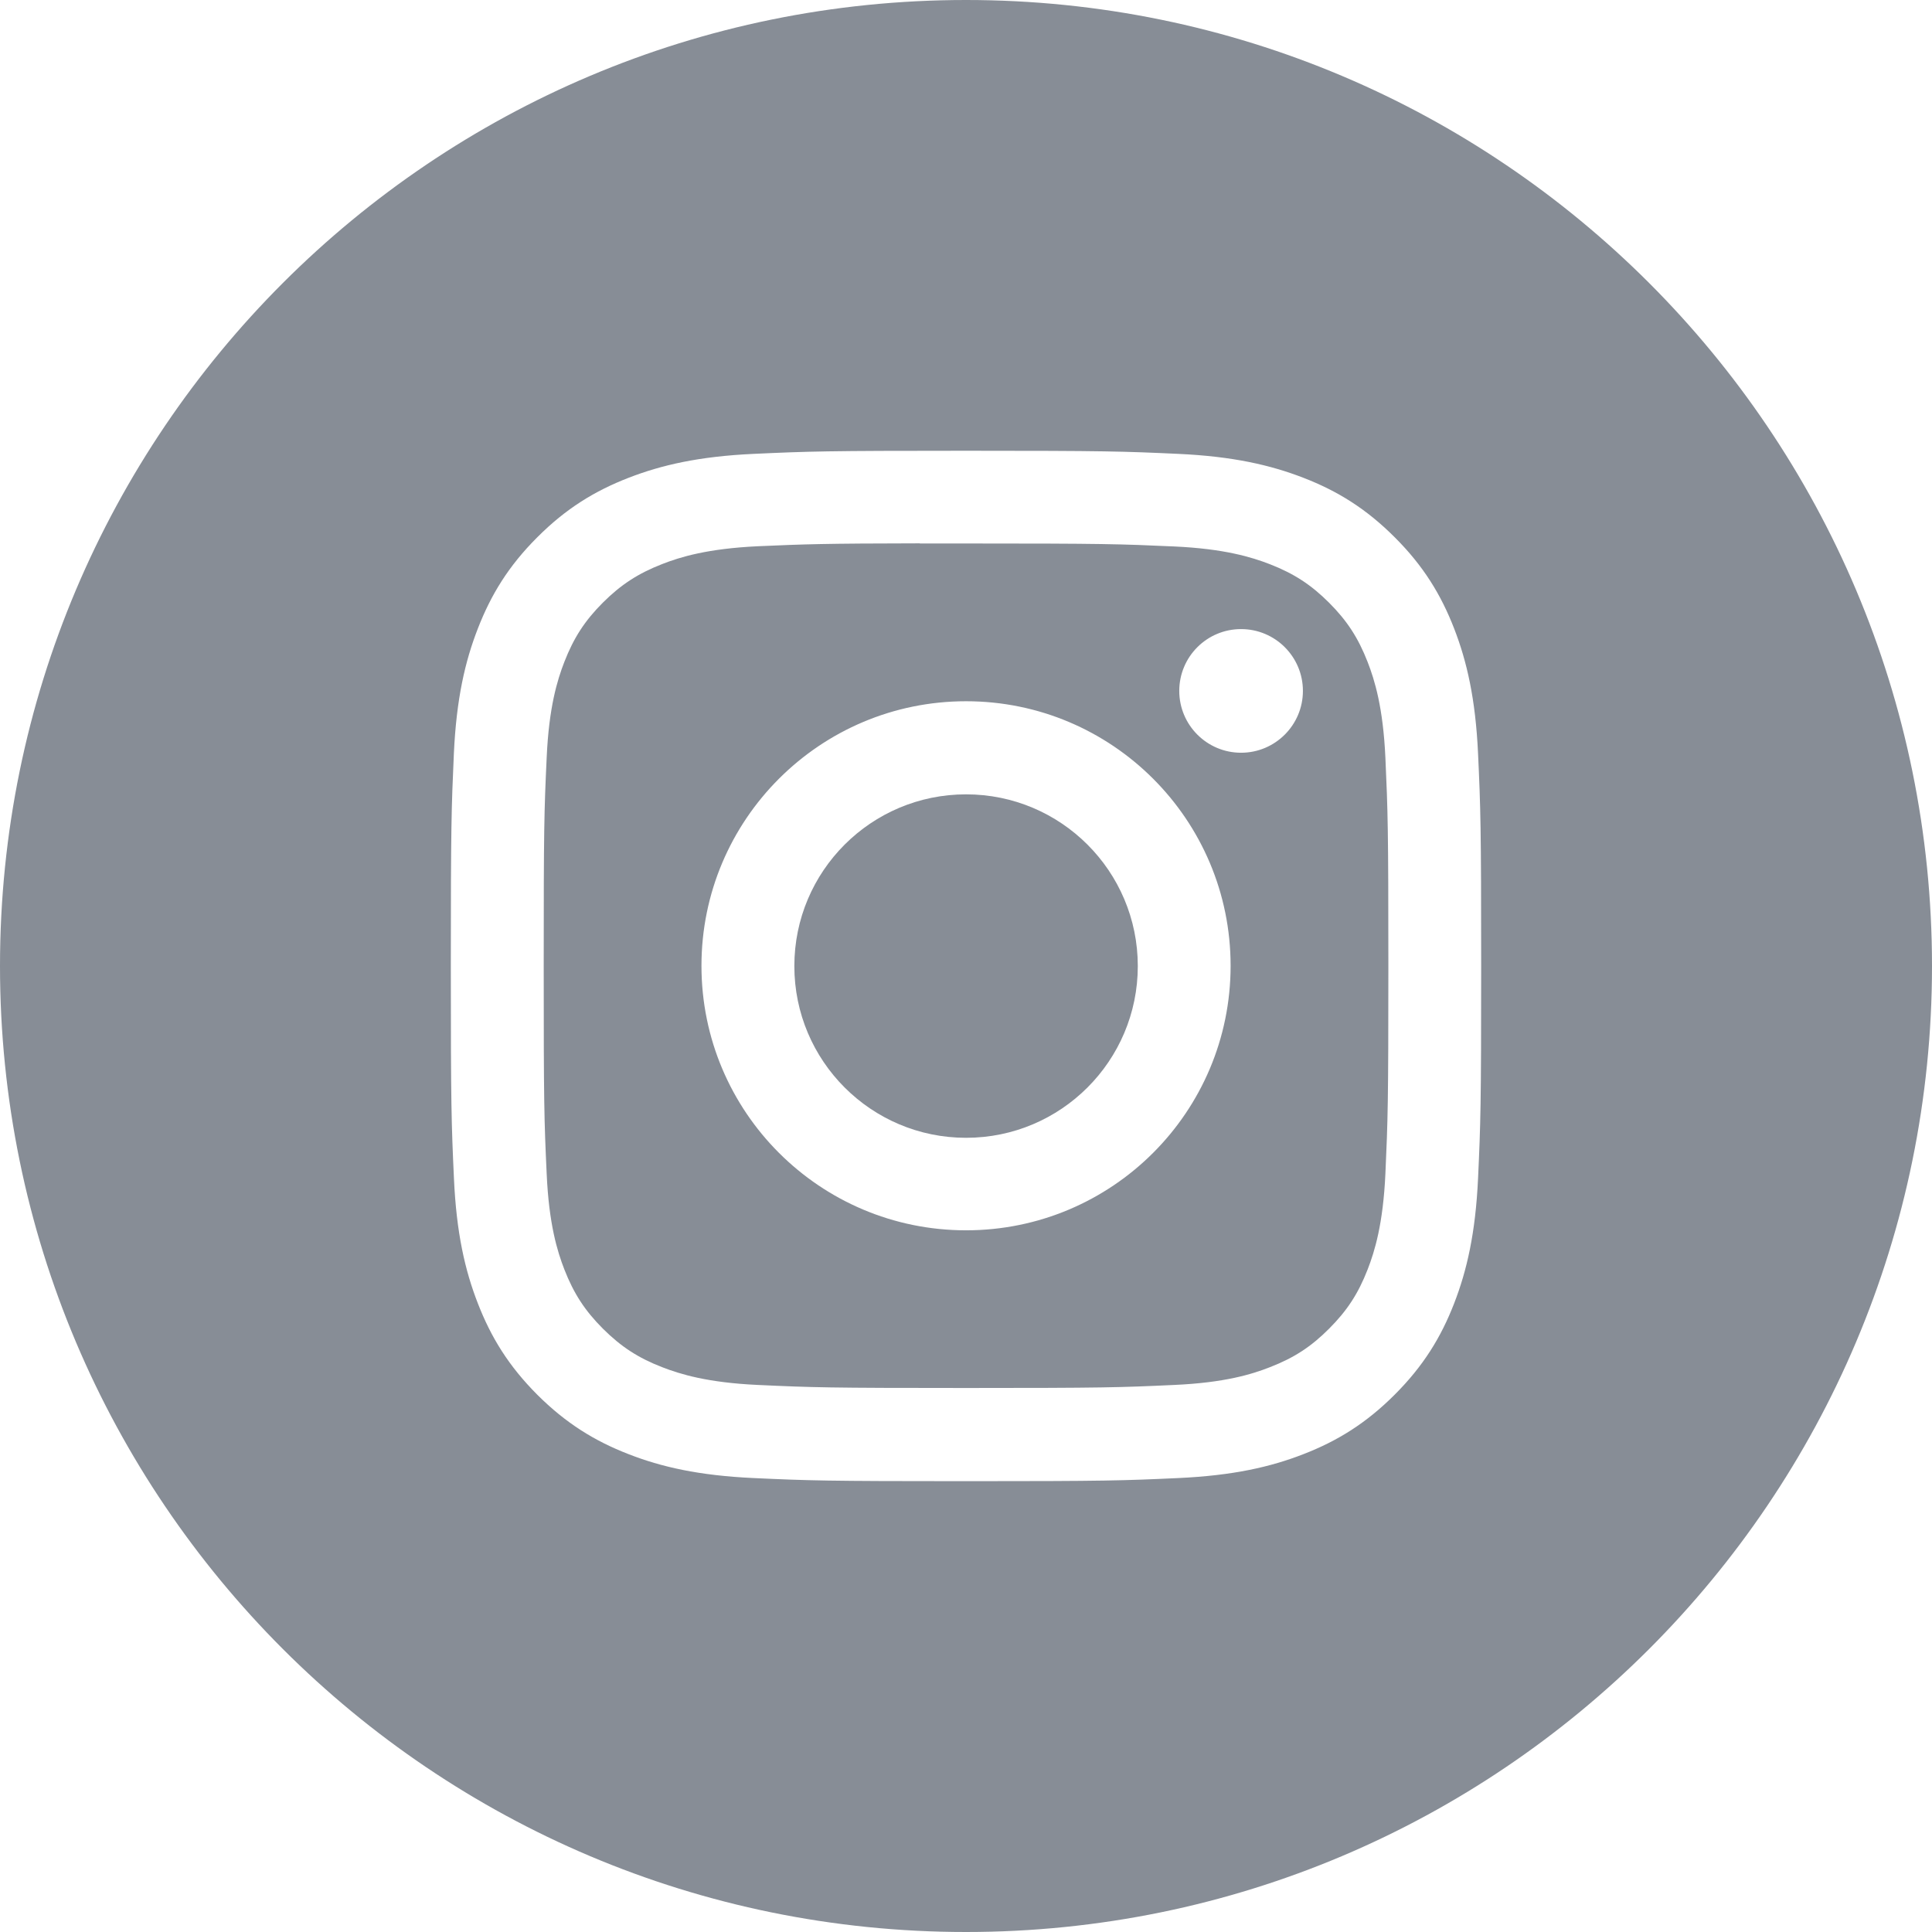 <svg width="26" height="26" viewBox="0 0 26 26" fill="none" xmlns="http://www.w3.org/2000/svg">
<path fill-rule="evenodd" clip-rule="evenodd" d="M13 0C5.82 0 0 5.82 0 13C0 20.18 5.82 26 13 26C20.18 26 26 20.18 26 13C26 5.82 20.18 0 13 0ZM10.142 6.108C10.881 6.074 11.118 6.066 13.001 6.066H12.998C14.882 6.066 15.117 6.074 15.857 6.108C16.595 6.142 17.099 6.259 17.541 6.43C17.998 6.607 18.383 6.844 18.769 7.23C19.155 7.615 19.392 8.002 19.569 8.458C19.74 8.899 19.857 9.403 19.891 10.141C19.925 10.88 19.933 11.117 19.933 13C19.933 14.883 19.925 15.118 19.891 15.858C19.857 16.596 19.74 17.1 19.569 17.541C19.392 17.997 19.155 18.383 18.769 18.769C18.384 19.154 17.998 19.392 17.542 19.569C17.101 19.741 16.596 19.857 15.858 19.891C15.118 19.925 14.883 19.933 13 19.933C11.117 19.933 10.881 19.925 10.141 19.891C9.403 19.857 8.899 19.741 8.458 19.569C8.002 19.392 7.616 19.154 7.23 18.769C6.845 18.383 6.608 17.997 6.431 17.541C6.259 17.1 6.142 16.596 6.109 15.858C6.075 15.118 6.067 14.883 6.067 13C6.067 11.117 6.075 10.88 6.108 10.141C6.142 9.403 6.259 8.899 6.431 8.458C6.608 8.002 6.845 7.615 7.231 7.23C7.616 6.844 8.003 6.607 8.459 6.43C8.9 6.259 9.404 6.142 10.142 6.108Z" fill="#878D96"/>
<path fill-rule="evenodd" clip-rule="evenodd" d="M12.379 7.314C12.499 7.314 12.629 7.314 12.77 7.314L13.001 7.314C14.852 7.314 15.071 7.321 15.802 7.354C16.478 7.385 16.845 7.498 17.09 7.593C17.413 7.719 17.644 7.869 17.886 8.111C18.129 8.354 18.279 8.585 18.405 8.909C18.5 9.153 18.613 9.52 18.644 10.196C18.677 10.927 18.684 11.146 18.684 12.997C18.684 14.847 18.677 15.066 18.644 15.797C18.613 16.473 18.5 16.84 18.405 17.084C18.279 17.408 18.129 17.638 17.886 17.881C17.644 18.124 17.413 18.274 17.09 18.399C16.846 18.495 16.478 18.608 15.802 18.638C15.071 18.672 14.852 18.679 13.001 18.679C11.149 18.679 10.93 18.672 10.199 18.638C9.523 18.607 9.156 18.494 8.911 18.399C8.588 18.274 8.357 18.123 8.114 17.881C7.871 17.638 7.721 17.407 7.595 17.084C7.5 16.84 7.387 16.473 7.357 15.797C7.323 15.066 7.317 14.846 7.317 12.995C7.317 11.143 7.323 10.925 7.357 10.194C7.387 9.518 7.5 9.151 7.595 8.907C7.721 8.583 7.871 8.352 8.114 8.109C8.357 7.867 8.588 7.717 8.911 7.591C9.156 7.495 9.523 7.383 10.199 7.351C10.838 7.323 11.086 7.314 12.379 7.312V7.314ZM16.702 8.466C16.242 8.466 15.87 8.838 15.87 9.298C15.87 9.757 16.242 10.13 16.702 10.13C17.161 10.13 17.534 9.757 17.534 9.298C17.534 8.838 17.161 8.466 16.702 8.466V8.466ZM9.44 12.997C9.44 11.031 11.034 9.437 13.001 9.437C14.967 9.437 16.561 11.031 16.561 12.997C16.561 14.964 14.967 16.557 13.001 16.557C11.034 16.557 9.44 14.964 9.44 12.997Z" fill="#878D96"/>
<path d="M13.001 10.69C14.277 10.69 15.312 11.724 15.312 13.001C15.312 14.277 14.277 15.312 13.001 15.312C11.724 15.312 10.69 14.277 10.69 13.001C10.69 11.724 11.724 10.69 13.001 10.69Z" fill="#878D96"/>
</svg>
